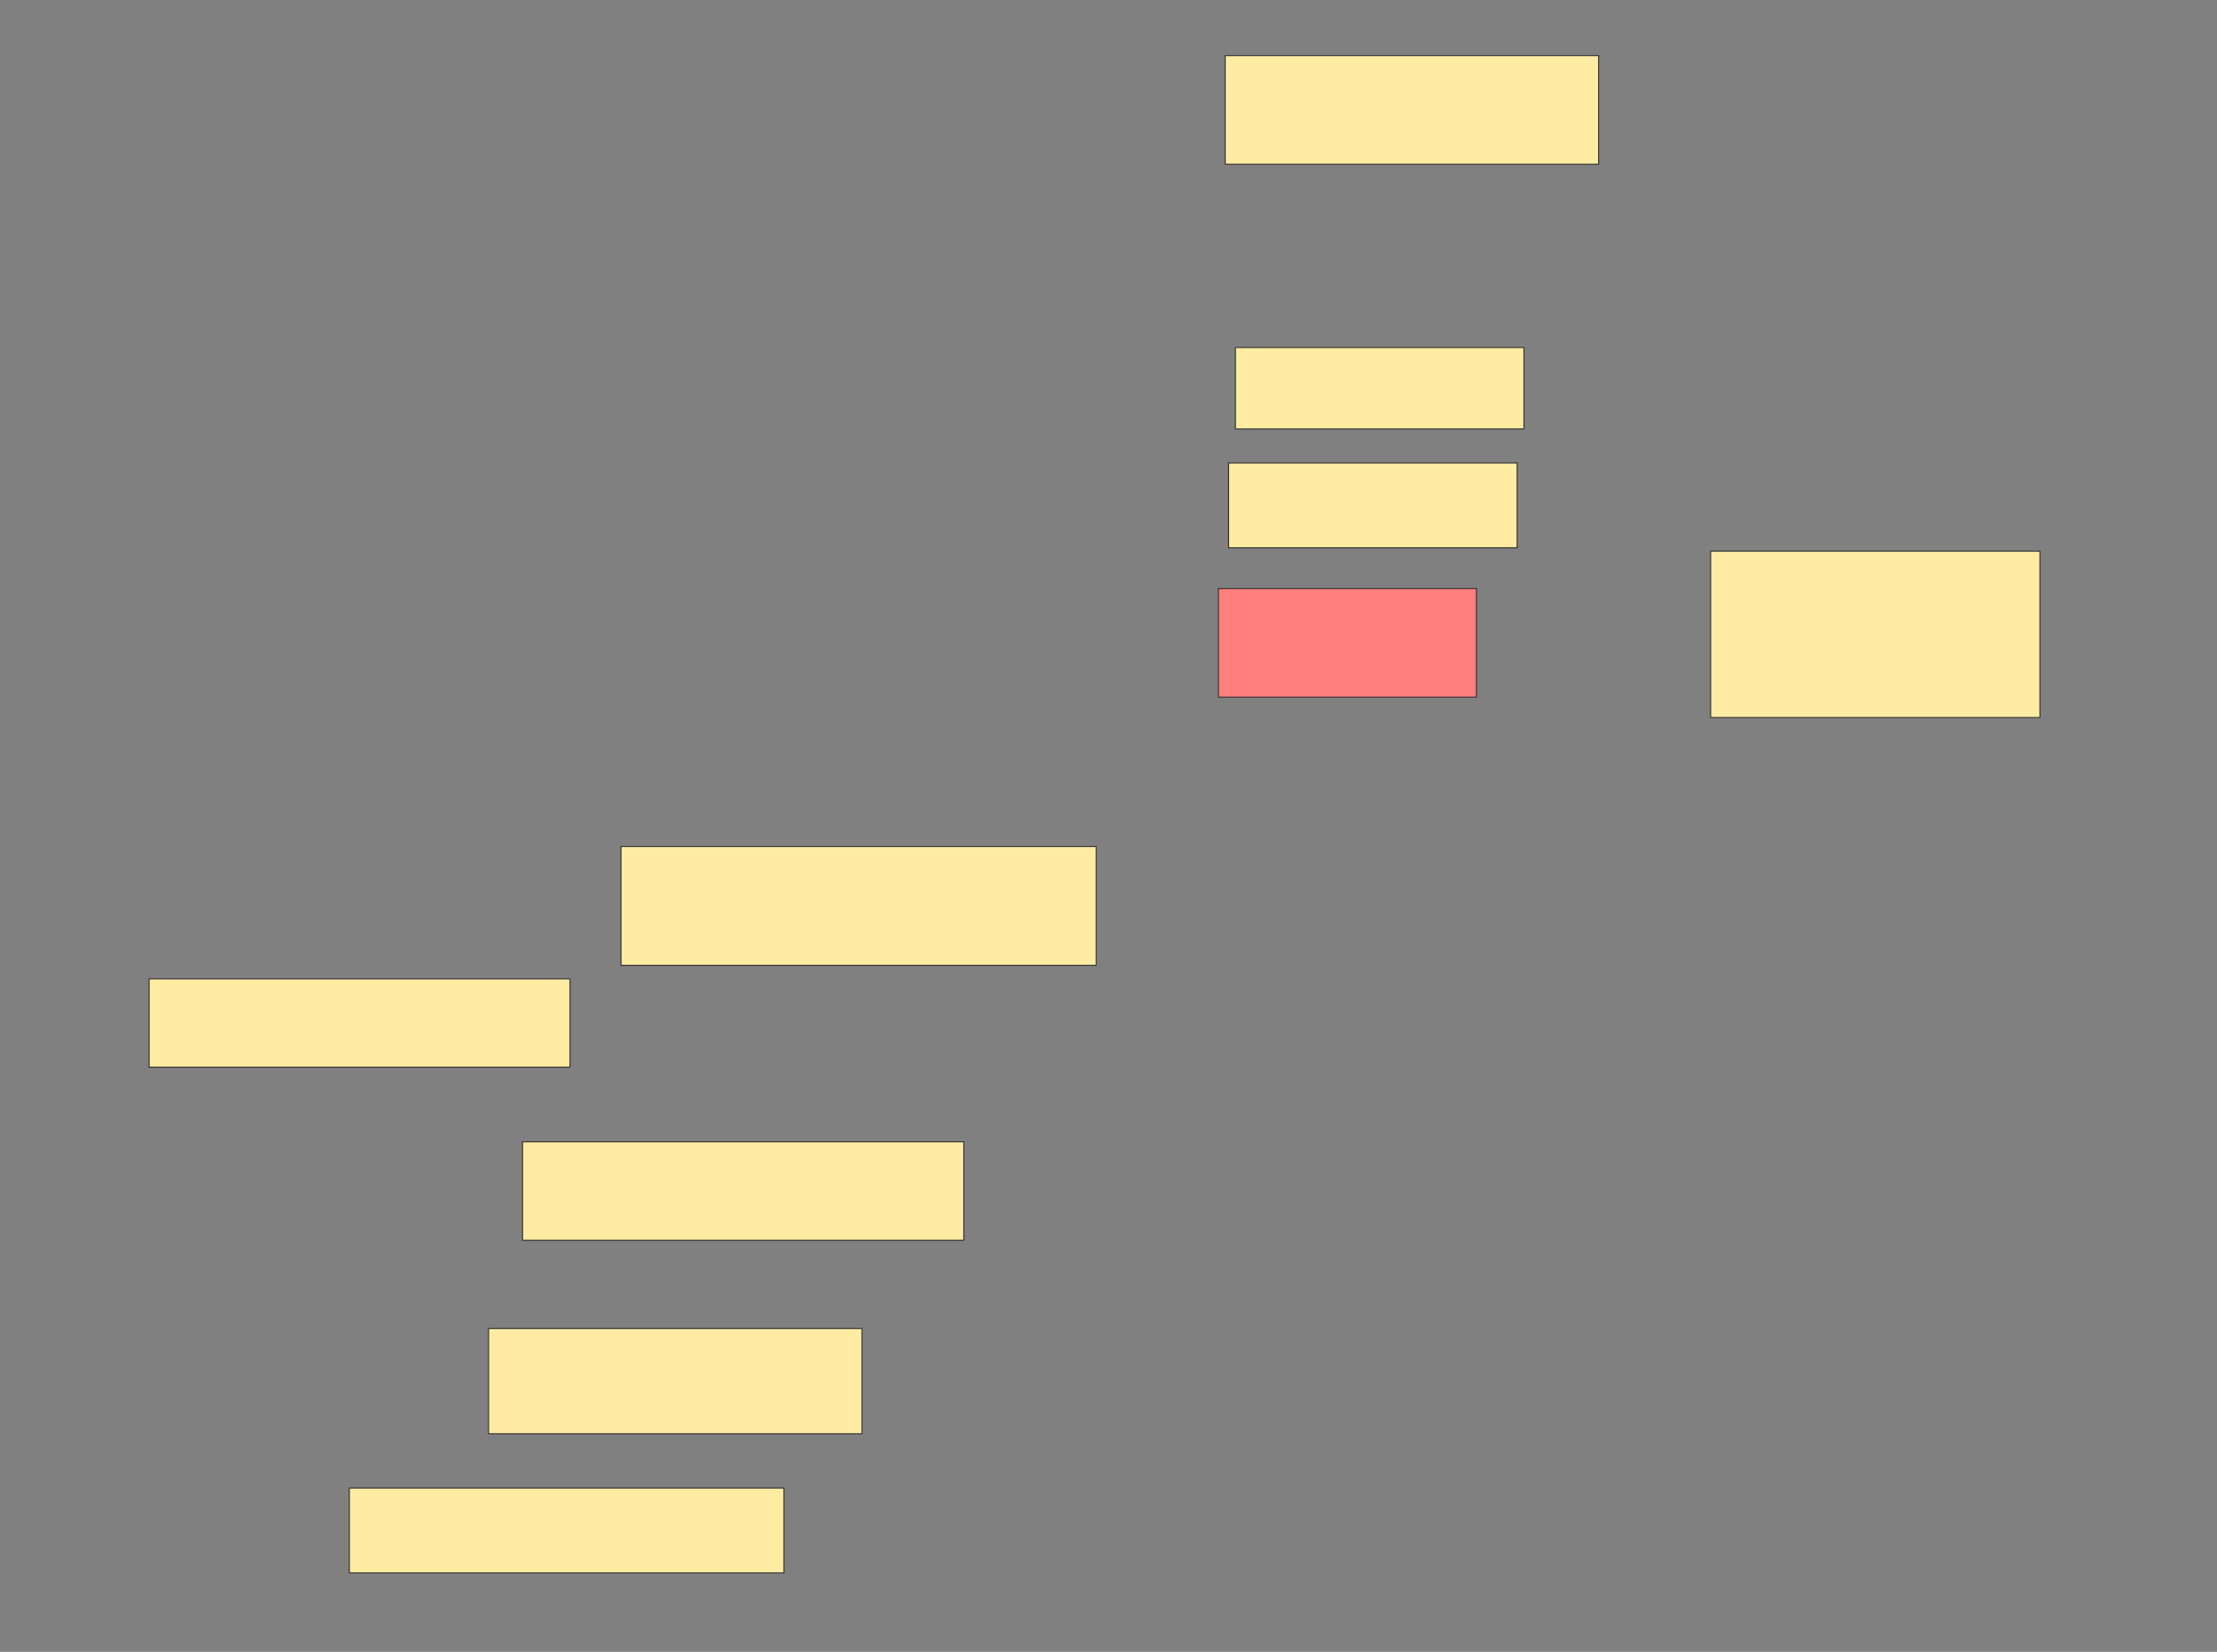 <svg xmlns="http://www.w3.org/2000/svg" width="2252" height="1678">
 <rect width="100%" height="100%" fill="#808080" stroke="none"/>
 <!-- Created with Image Occlusion Enhanced -->
 <g>
  <title>Labels</title>
 </g>
 <g>
  <title>Masks</title>
  <rect id="23b1fd2e475e474b82ea7351d0172aac-ao-1" height="110.345" width="379.31" y="56.483" x="1244.552" stroke="#2D2D2D" fill="#FFEBA2"/>
  <rect id="23b1fd2e475e474b82ea7351d0172aac-ao-2" height="82.759" width="293.103" y="353.034" x="1254.896" stroke="#2D2D2D" fill="#FFEBA2"/>
  <rect id="23b1fd2e475e474b82ea7351d0172aac-ao-3" height="86.207" width="293.103" y="470.276" x="1248" stroke="#2D2D2D" fill="#FFEBA2"/>
  <rect id="23b1fd2e475e474b82ea7351d0172aac-ao-4" height="168.966" width="334.483" y="559.931" x="1737.655" stroke="#2D2D2D" fill="#FFEBA2"/>
  <rect id="23b1fd2e475e474b82ea7351d0172aac-ao-5" height="110.345" width="262.069" y="597.862" x="1237.655" stroke="#2D2D2D" fill="#FF7E7E" class="qshape"/>
  <rect id="23b1fd2e475e474b82ea7351d0172aac-ao-6" height="120.69" width="482.759" y="859.931" x="630.759" stroke="#2D2D2D" fill="#FFEBA2"/>
  <rect id="23b1fd2e475e474b82ea7351d0172aac-ao-7" height="89.655" width="427.586" y="994.414" x="151.448" stroke="#2D2D2D" fill="#FFEBA2"/>
  <rect id="23b1fd2e475e474b82ea7351d0172aac-ao-8" height="100" width="448.276" y="1159.931" x="530.759" stroke="#2D2D2D" fill="#FFEBA2"/>
  <rect id="23b1fd2e475e474b82ea7351d0172aac-ao-9" height="86.207" width="441.379" y="1511.655" x="354.896" stroke="#2D2D2D" fill="#FFEBA2"/>
  <rect id="23b1fd2e475e474b82ea7351d0172aac-ao-10" height="106.897" width="379.31" y="1349.586" x="496.276" stroke="#2D2D2D" fill="#FFEBA2"/>
 </g>
</svg>